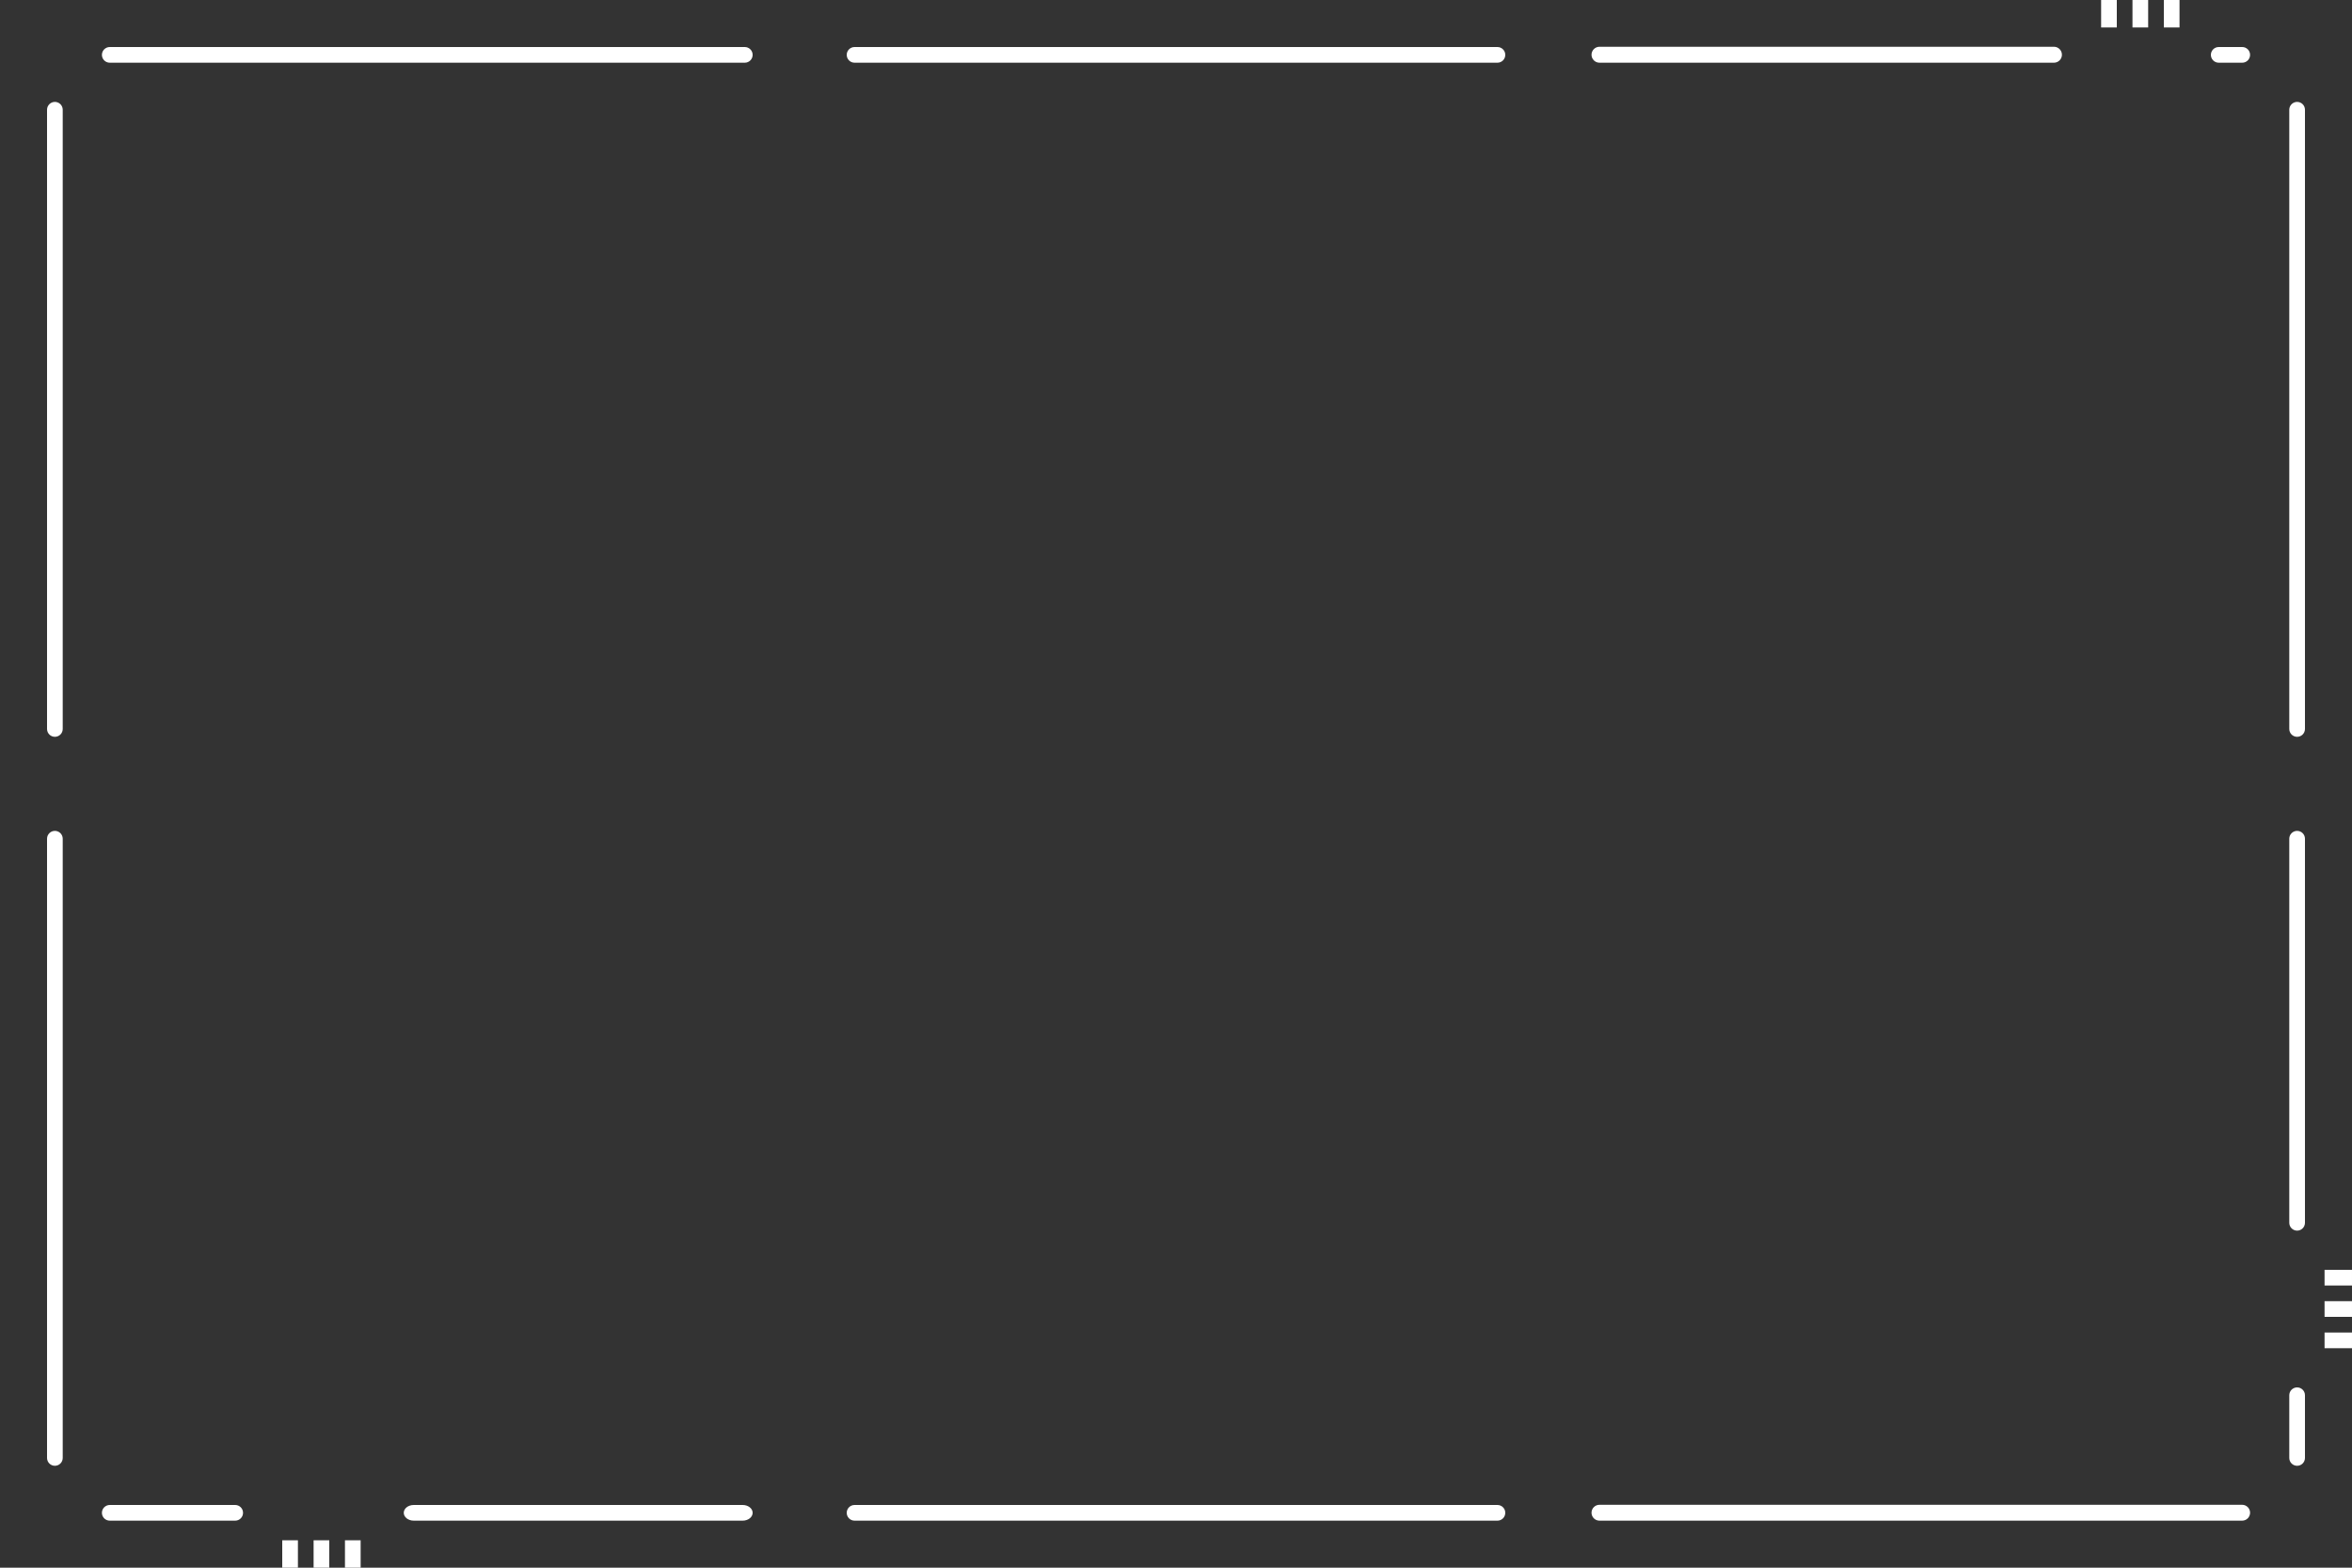 <svg width="150" height="100" viewBox="0 0 150 100" fill="none" xmlns="http://www.w3.org/2000/svg">
<rect x="0" y="0" width="150" height="100" fill="#333333" stroke="none"/>
<g clip-path="url(#clip0_139_28)">
<path fill-rule="evenodd" clip-rule="evenodd" d="M6.5 3.5C6.5 3.776 6.724 4 7 4H47.5C47.776 4 48 3.776 48 3.5C48 3.224 47.776 3 47.5 3H7C6.724 3 6.5 3.224 6.5 3.5Z" fill="white"/>
<path fill-rule="evenodd" clip-rule="evenodd" d="M3.5 93.5C3.776 93.5 4 93.276 4 93L4 53.5C4 53.224 3.776 53 3.5 53C3.224 53 3 53.224 3 53.5L3 93C3 93.276 3.224 93.5 3.5 93.5Z" fill="white"/>
<path fill-rule="evenodd" clip-rule="evenodd" d="M3.5 47C3.776 47 4 46.776 4 46.5L4 7C4 6.724 3.776 6.5 3.5 6.5C3.224 6.5 3 6.724 3 7L3 46.5C3 46.776 3.224 47 3.5 47Z" fill="white"/>
<path fill-rule="evenodd" clip-rule="evenodd" d="M146.5 78.5C146.776 78.5 147 78.276 147 78L147 53.5C147 53.224 146.776 53 146.5 53C146.224 53 146 53.224 146 53.5L146 78C146 78.276 146.224 78.5 146.5 78.5Z" fill="white"/>
<path fill-rule="evenodd" clip-rule="evenodd" d="M146.5 47C146.776 47 147 46.776 147 46.5L147 7C147 6.724 146.776 6.5 146.5 6.5C146.224 6.5 146 6.724 146 7L146 46.5C146 46.776 146.224 47 146.5 47Z" fill="white"/>
<path fill-rule="evenodd" clip-rule="evenodd" d="M54 96.5C54 96.776 54.224 97 54.5 97H95.5C95.776 97 96 96.776 96 96.5C96 96.224 95.776 96 95.5 96H54.5C54.224 96 54 96.224 54 96.5Z" fill="white"/>
<path fill-rule="evenodd" clip-rule="evenodd" d="M101.5 96.494C101.5 96.773 101.727 97 102.006 97L142.994 97C143.273 97 143.5 96.773 143.5 96.494C143.5 96.215 143.273 95.988 142.994 95.988L102.006 95.988C101.727 95.988 101.5 96.215 101.5 96.494Z" fill="white"/>
<path fill-rule="evenodd" clip-rule="evenodd" d="M54 3.5C54 3.776 54.224 4 54.5 4H95.5C95.776 4 96 3.776 96 3.5C96 3.224 95.776 3 95.5 3H54.5C54.224 3 54 3.224 54 3.5Z" fill="white"/>
<path fill-rule="evenodd" clip-rule="evenodd" d="M48 96.5C48 96.224 47.715 96 47.364 96H26.386C26.035 96 25.75 96.224 25.75 96.5C25.75 96.776 26.035 97 26.386 97H47.364C47.715 97 48 96.776 48 96.5Z" fill="white"/>
<path fill-rule="evenodd" clip-rule="evenodd" d="M15.5 96.5C15.5 96.776 15.276 97 15 97L7 97C6.724 97 6.5 96.776 6.5 96.5C6.5 96.224 6.724 96 7 96L15 96C15.276 96 15.5 96.224 15.5 96.5Z" fill="white"/>
<path d="M23 98.25H22V100H23V98.25Z" fill="white"/>
<path d="M21 98.25H20V100H21V98.25Z" fill="white"/>
<path d="M19 98.25H18V100H19V98.25Z" fill="white"/>
<path fill-rule="evenodd" clip-rule="evenodd" d="M146.5 93.5C146.224 93.5 146 93.276 146 93L146 89C146 88.724 146.224 88.5 146.5 88.5C146.776 88.5 147 88.724 147 89L147 93C147 93.276 146.776 93.5 146.5 93.5Z" fill="white"/>
<path d="M148.25 85V86H150V85H148.25Z" fill="white"/>
<path d="M148.25 83V84H150V83H148.25Z" fill="white"/>
<path d="M148.25 81V82H150V81H148.25Z" fill="white"/>
<path fill-rule="evenodd" clip-rule="evenodd" d="M143.5 3.5C143.5 3.776 143.276 4 143 4L141.5 4C141.224 4 141 3.776 141 3.5C141 3.224 141.224 3 141.5 3L143 3C143.276 3 143.5 3.224 143.5 3.5Z" fill="white"/>
<path fill-rule="evenodd" clip-rule="evenodd" d="M131.5 3.492C131.5 3.772 131.272 4 130.992 4L102.008 4C101.728 4 101.5 3.772 101.5 3.492C101.5 3.211 101.728 2.983 102.008 2.983L130.992 2.983C131.272 2.983 131.5 3.211 131.5 3.492Z" fill="white"/>
<path d="M138 1.75L139 1.75V0L138 0V1.75Z" fill="white"/>
<path d="M136 1.75L137 1.75V0L136 0V1.75Z" fill="white"/>
<path d="M134 1.75L135 1.75V0L134 0V1.75Z" fill="white"/>
</g>
<defs>
<clipPath id="clip0_139_28">
<rect width="150" height="100" rx="3.5" transform="matrix(1 0 0 -1 0 100)" fill="white"/>
</clipPath>
</defs>
</svg>
